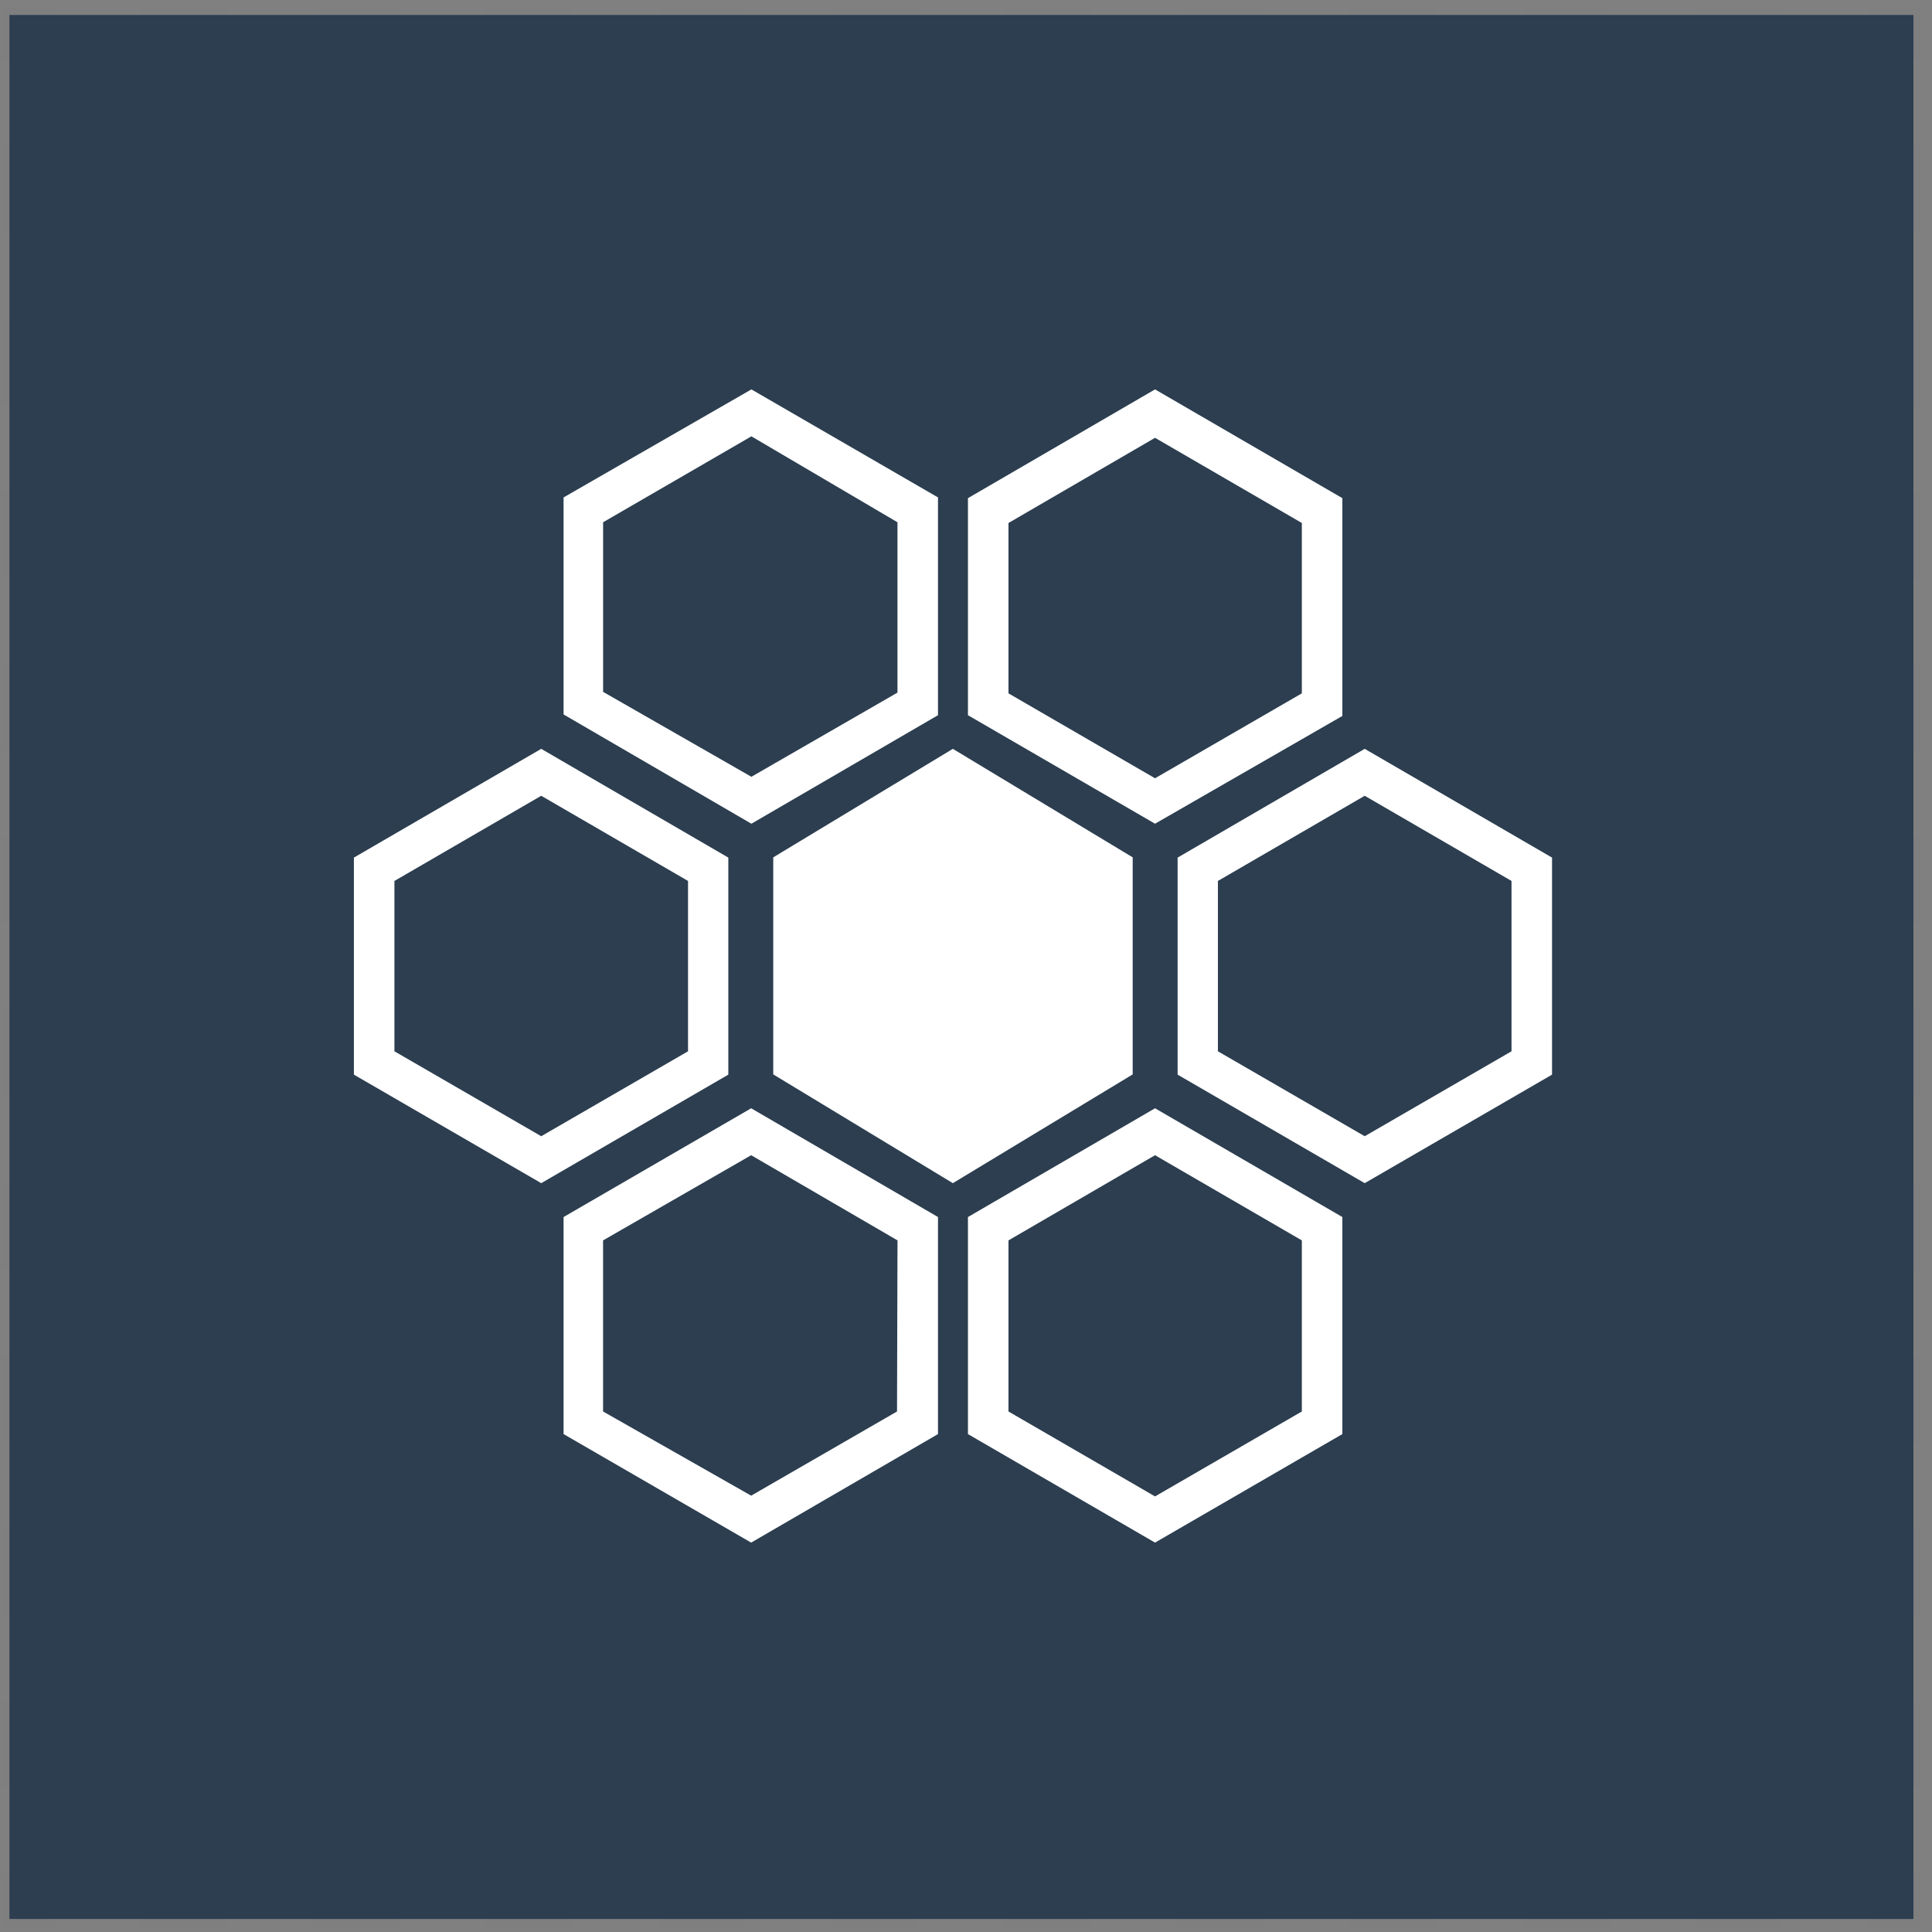 <svg width="129" height="129" viewBox="0 0 129 129" fill="none" xmlns="http://www.w3.org/2000/svg">
<rect x="0" y="0" width="129" height="129" fill="#808080" stroke="none"/>
<path d="M127.76 1H0.63V128.13H127.76V1Z" fill="#2C3E50"/>
<g opacity="0.1">
<path opacity="0.1" d="M127.75 125.12V128.12H124.75" stroke="#20263C" stroke-miterlimit="10"/>
<path opacity="0.1" d="M118.99 128.12H6.51" stroke="#20263C" stroke-miterlimit="10" stroke-dasharray="5.77 5.77"/>
<path opacity="0.1" d="M3.63 128.12H0.63V125.12" stroke="#20263C" stroke-miterlimit="10"/>
<path opacity="0.1" d="M0.63 119.35V6.88" stroke="#20263C" stroke-miterlimit="10" stroke-dasharray="5.77 5.77"/>
<path opacity="0.1" d="M0.63 4V1H3.63" stroke="#20263C" stroke-miterlimit="10"/>
<path opacity="0.1" d="M9.4 1H121.87" stroke="#20263C" stroke-miterlimit="10" stroke-dasharray="5.77 5.77"/>
<path opacity="0.1" d="M124.75 1H127.75V4" stroke="#20263C" stroke-miterlimit="10"/>
<path opacity="0.1" d="M127.75 9.76V122.24" stroke="#20263C" stroke-miterlimit="10" stroke-dasharray="5.77 5.77"/>
</g>
<path d="M48.63 57.262L36.138 50L23.63 57.262V71.754L36.138 79L48.63 71.754V57.262ZM45.94 70.195L36.138 75.866L26.336 70.195V58.821L36.138 53.134L45.94 58.821V70.195Z" fill="white"/>
<path d="M75.63 57.246L63.622 50L51.63 57.246V71.738L63.622 79L75.63 71.738V57.246Z" fill="white"/>
<path d="M91.122 50L78.63 57.262V71.754L91.122 79L103.63 71.754V57.262L91.122 50ZM100.924 70.195L91.122 75.866L81.32 70.195V58.821L91.122 53.134L100.924 58.821V70.195Z" fill="white"/>
<path d="M37.63 81.262V95.754L50.155 103L62.63 95.754V81.262L50.155 74L37.63 81.262ZM59.894 94.245L50.155 99.866L40.267 94.245V82.821L50.155 77.134L59.927 82.821L59.894 94.245Z" fill="white"/>
<path d="M64.63 81.262V95.754L77.122 103L89.63 95.754V81.262L77.122 74L64.63 81.262ZM86.924 94.245L77.122 99.916L67.336 94.245V82.821L77.122 77.134L86.924 82.821V94.245Z" fill="white"/>
<path d="M62.63 47.754V33.213L50.171 26L37.63 33.213V47.704L50.171 55L62.63 47.754ZM40.27 34.871L50.171 29.134L59.924 34.871V46.245L50.171 51.866L40.27 46.196V34.871Z" fill="white"/>
<path d="M89.63 47.804V33.262L77.122 26L64.63 33.262V47.754L77.122 55L89.63 47.804ZM67.336 34.92L77.122 29.233L86.924 34.92V46.295L77.122 51.966L67.336 46.295V34.92Z" fill="white"/>
</svg>
